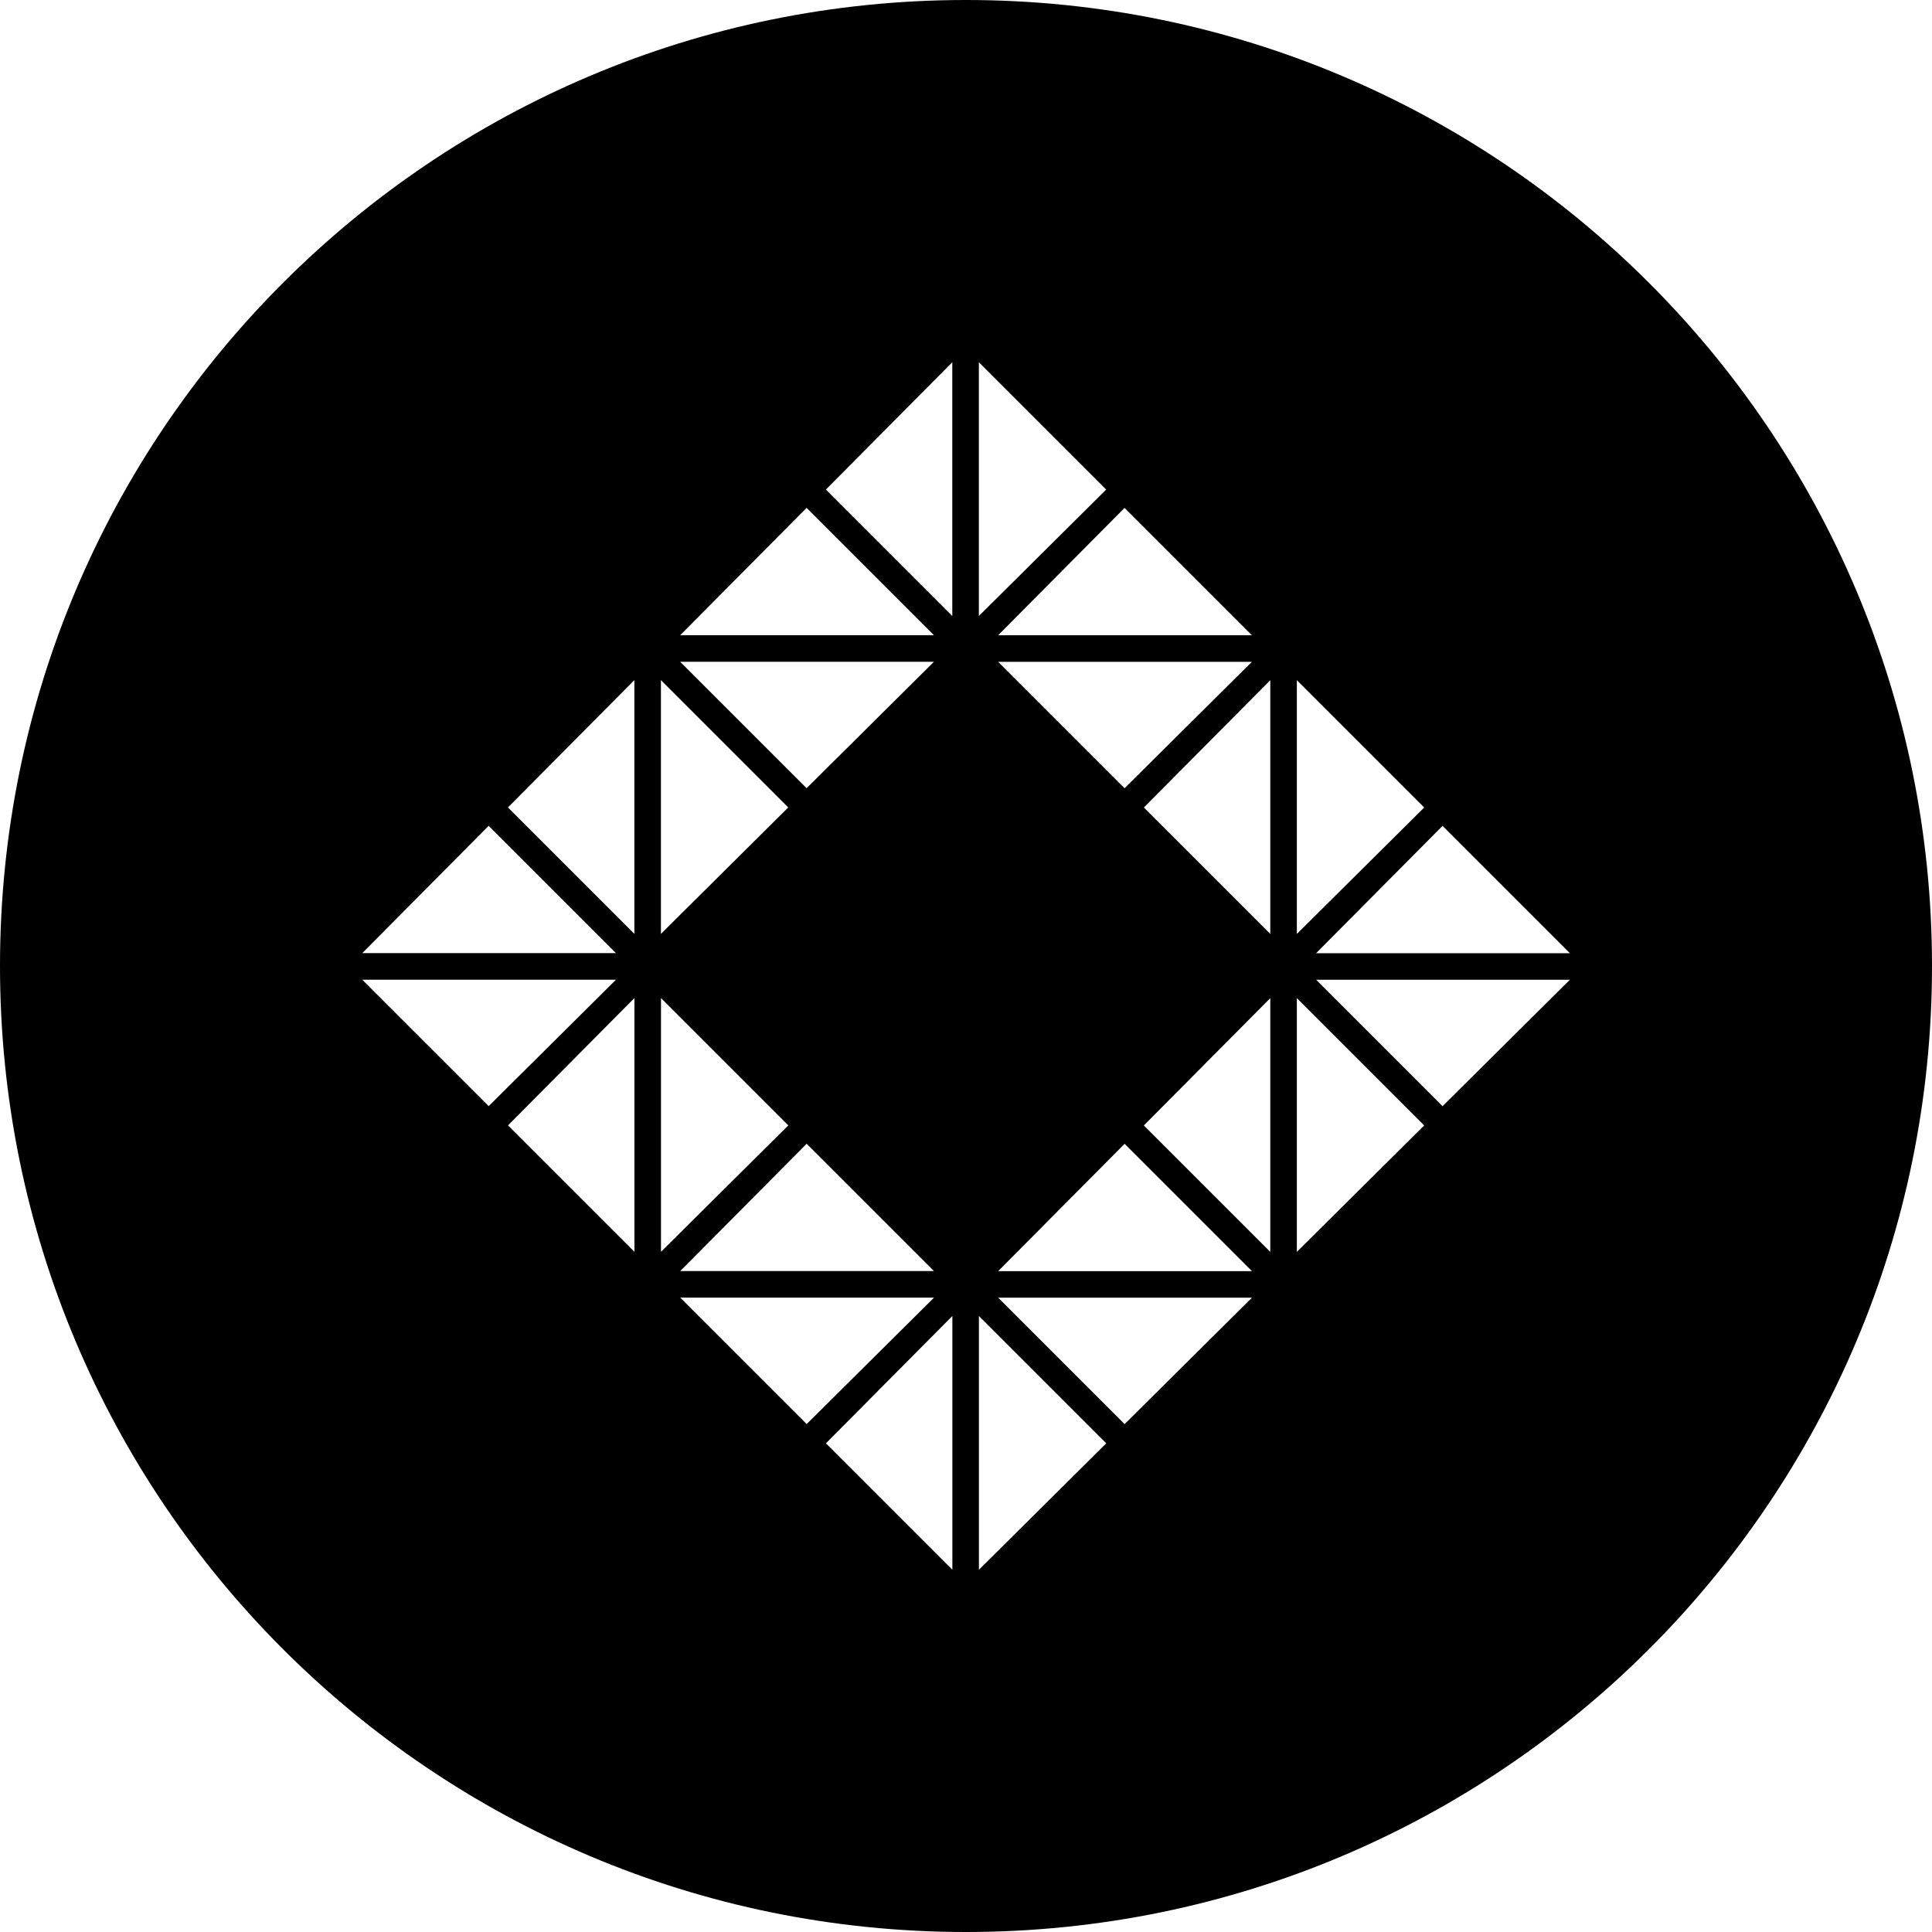 <svg height="32" viewBox="0 0 32 32" width="32" xmlns="http://www.w3.org/2000/svg"><path d="m16 32c-8.837 0-16-7.163-16-16s7.163-16 16-16 16 7.163 16 16-7.163 16-16 16zm-7.906-18.322-2.094 2.109h4.203zm2.109 2.549h-4.203l2.094 2.094zm2.853-2.853-2.109-2.109v4.203zm-2.549 2.094v-4.203l-2.094 2.109zm2.853-2.413 2.109-2.094h-4.203zm0-4.643-2.094 2.109h4.203zm4.962-.303-2.109-2.109v4.203zm-2.549 2.094v-4.203l-2.094 2.109zm-2.716 8.437-2.109-2.109v4.203zm-4.643 0 2.094 2.094v-4.203zm10.212-5.584 2.109-2.094h-4.203zm-2.094-2.534h4.203l-2.109-2.109zm-1.062 10.971h-4.203l2.094 2.094zm-2.109-2.549-2.094 2.109h4.203zm10.228-5.569-2.109-2.109v4.203zm-4.643 0 2.094 2.094v-4.203zm-5.266 10.531 2.094 2.094v-4.203zm2.534-2.109v4.203l2.109-2.094zm2.413 1.791 2.109-2.094h-4.203zm0-4.643-2.094 2.109h4.203zm2.853-2.413v4.203l2.109-2.094zm-2.534 2.109 2.094 2.094v-4.203zm4.947-.319 2.109-2.094h-4.203zm0-4.643-2.094 2.109h4.203z" fill-rule="evenodd"/></svg>